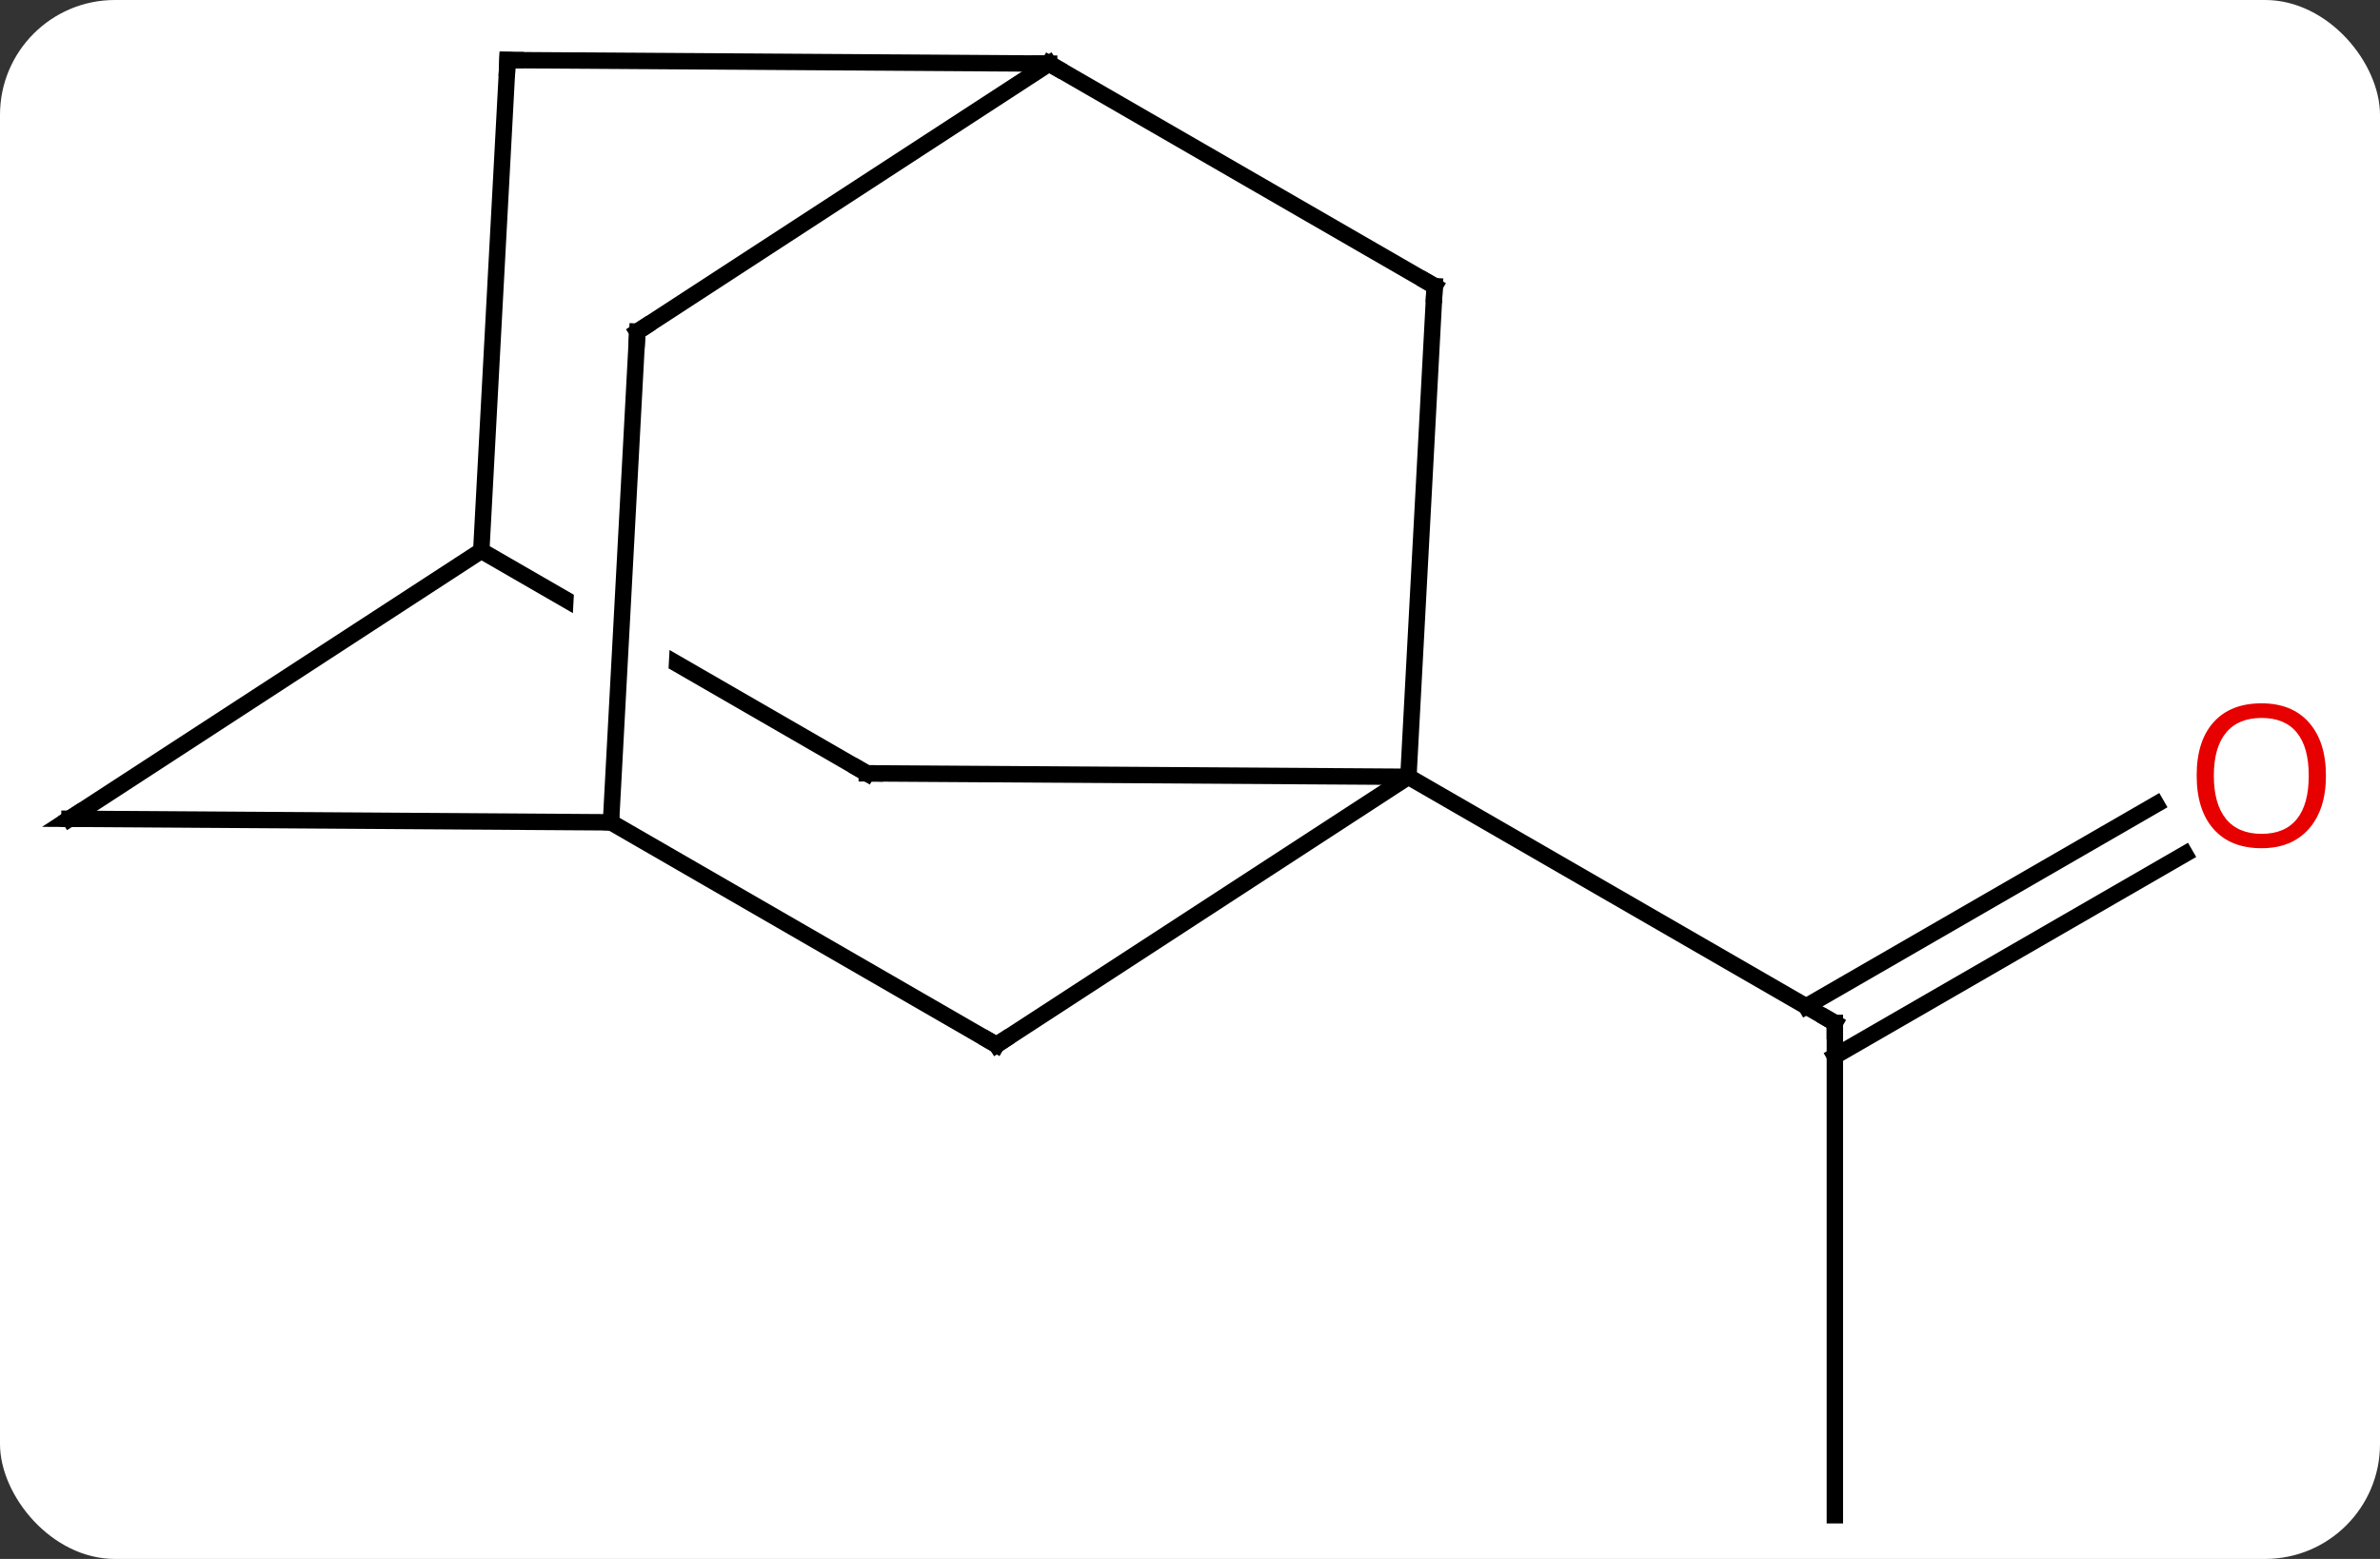 <svg width="145" viewBox="0 0 145 95" style="fill-opacity:1; color-rendering:auto; color-interpolation:auto; text-rendering:auto; stroke:black; stroke-linecap:square; stroke-miterlimit:10; shape-rendering:auto; stroke-opacity:1; fill:black; stroke-dasharray:none; font-weight:normal; stroke-width:1; font-family:'Open Sans'; font-style:normal; stroke-linejoin:miter; font-size:12; stroke-dashoffset:0; image-rendering:auto;" height="95" class="cas-substance-image" xmlns:xlink="http://www.w3.org/1999/xlink" xmlns="http://www.w3.org/2000/svg"><rect x="0" y="0" width="145" height="95" fill="#333333" stroke="none"/><svg class="cas-substance-single-component"><rect y="0" x="0" width="145" stroke="none" ry="7" rx="7" height="95" fill="white" class="cas-substance-group"/><svg y="0" x="0" width="145" viewBox="0 0 145 95" style="fill:black;" height="95" class="cas-substance-single-component-image"><svg><g><clipPath id="clipPath_15e49cd918b04eb18311ce1b543c8b431" clipPathUnits="userSpaceOnUse"><path d="M-34.926 -33.631 L-54.927 1.009 L-24.942 18.322 L-4.941 -16.318 L-29.036 -30.231 L-29.036 -30.231 L-30.982 6.017 L-36.974 5.696 L-34.967 -31.691 L-31.218 -31.49 L-31.218 -31.49 L-34.926 -33.631 Z"/></clipPath><g transform="translate(71,48)" style="text-rendering:geometricPrecision; color-rendering:optimizeQuality; color-interpolation:linearRGB; stroke-linecap:butt; image-rendering:optimizeQuality;"><line y2="44.337" y1="14.337" x2="40.788" x1="40.788" style="fill:none;"/><line y2="4.041" y1="16.358" x2="62.12" x1="40.788" style="fill:none;"/><line y2="1.01" y1="13.327" x2="60.37" x1="39.038" style="fill:none;"/><line y2="-0.663" y1="14.337" x2="14.805" x1="40.788" style="fill:none;"/><line y2="15.675" y1="-0.663" x2="-10.287" x1="14.805" style="fill:none;"/><line y2="-30.561" y1="-0.663" x2="16.407" x1="14.805" style="fill:none;"/><line y2="-0.873" y1="-0.663" x2="-18.189" x1="14.805" style="fill:none;"/><line y2="2.112" y1="15.675" x2="-33.777" x1="-10.287" style="fill:none;"/><line y2="-44.124" y1="-30.561" x2="-7.083" x1="16.407" style="fill:none;"/><line y2="-14.436" y1="-0.873" x2="-41.679" x1="-18.189" style="fill:none; clip-path:url(#clipPath_15e49cd918b04eb18311ce1b543c8b431);"/><line y2="1.896" y1="2.112" x2="-66.768" x1="-33.777" style="fill:none;"/><line y2="-27.786" y1="2.112" x2="-32.172" x1="-33.777" style="fill:none;"/><line y2="-27.786" y1="-44.124" x2="-32.172" x1="-7.083" style="fill:none;"/><line y2="-44.337" y1="-44.124" x2="-40.074" x1="-7.083" style="fill:none;"/><line y2="1.896" y1="-14.436" x2="-66.768" x1="-41.679" style="fill:none;"/><line y2="-44.337" y1="-14.436" x2="-40.074" x1="-41.679" style="fill:none;"/><path style="fill:none; stroke-miterlimit:5;" d="M40.788 14.837 L40.788 14.337 L40.355 14.087"/></g><g transform="translate(71,48)" style="stroke-linecap:butt; fill:rgb(230,0,0); text-rendering:geometricPrecision; color-rendering:optimizeQuality; image-rendering:optimizeQuality; font-family:'Open Sans'; stroke:rgb(230,0,0); color-interpolation:linearRGB; stroke-miterlimit:5;"><path style="stroke:none;" d="M70.706 -0.733 Q70.706 1.329 69.666 2.509 Q68.627 3.689 66.784 3.689 Q64.893 3.689 63.862 2.525 Q62.831 1.36 62.831 -0.749 Q62.831 -2.843 63.862 -3.991 Q64.893 -5.14 66.784 -5.14 Q68.643 -5.14 69.674 -3.968 Q70.706 -2.796 70.706 -0.733 ZM63.877 -0.733 Q63.877 1.001 64.62 1.907 Q65.362 2.814 66.784 2.814 Q68.206 2.814 68.932 1.915 Q69.659 1.017 69.659 -0.733 Q69.659 -2.468 68.932 -3.358 Q68.206 -4.249 66.784 -4.249 Q65.362 -4.249 64.62 -3.35 Q63.877 -2.452 63.877 -0.733 Z"/><path style="fill:none; stroke:black;" d="M-9.868 15.402 L-10.287 15.675 L-10.72 15.425"/><path style="fill:none; stroke:black;" d="M16.38 -30.062 L16.407 -30.561 L15.974 -30.811"/><path style="fill:none; stroke:black;" d="M-17.689 -0.87 L-18.189 -0.873 L-18.622 -1.123"/><path style="fill:none; stroke:black;" d="M-6.65 -43.874 L-7.083 -44.124 L-7.583 -44.127"/><path style="fill:none; stroke:black;" d="M-66.268 1.899 L-66.768 1.896 L-66.349 1.623"/><path style="fill:none; stroke:black;" d="M-32.199 -27.287 L-32.172 -27.786 L-31.753 -28.059"/><path style="fill:none; stroke:black;" d="M-39.574 -44.334 L-40.074 -44.337 L-40.101 -43.838"/></g></g></svg></svg></svg></svg>